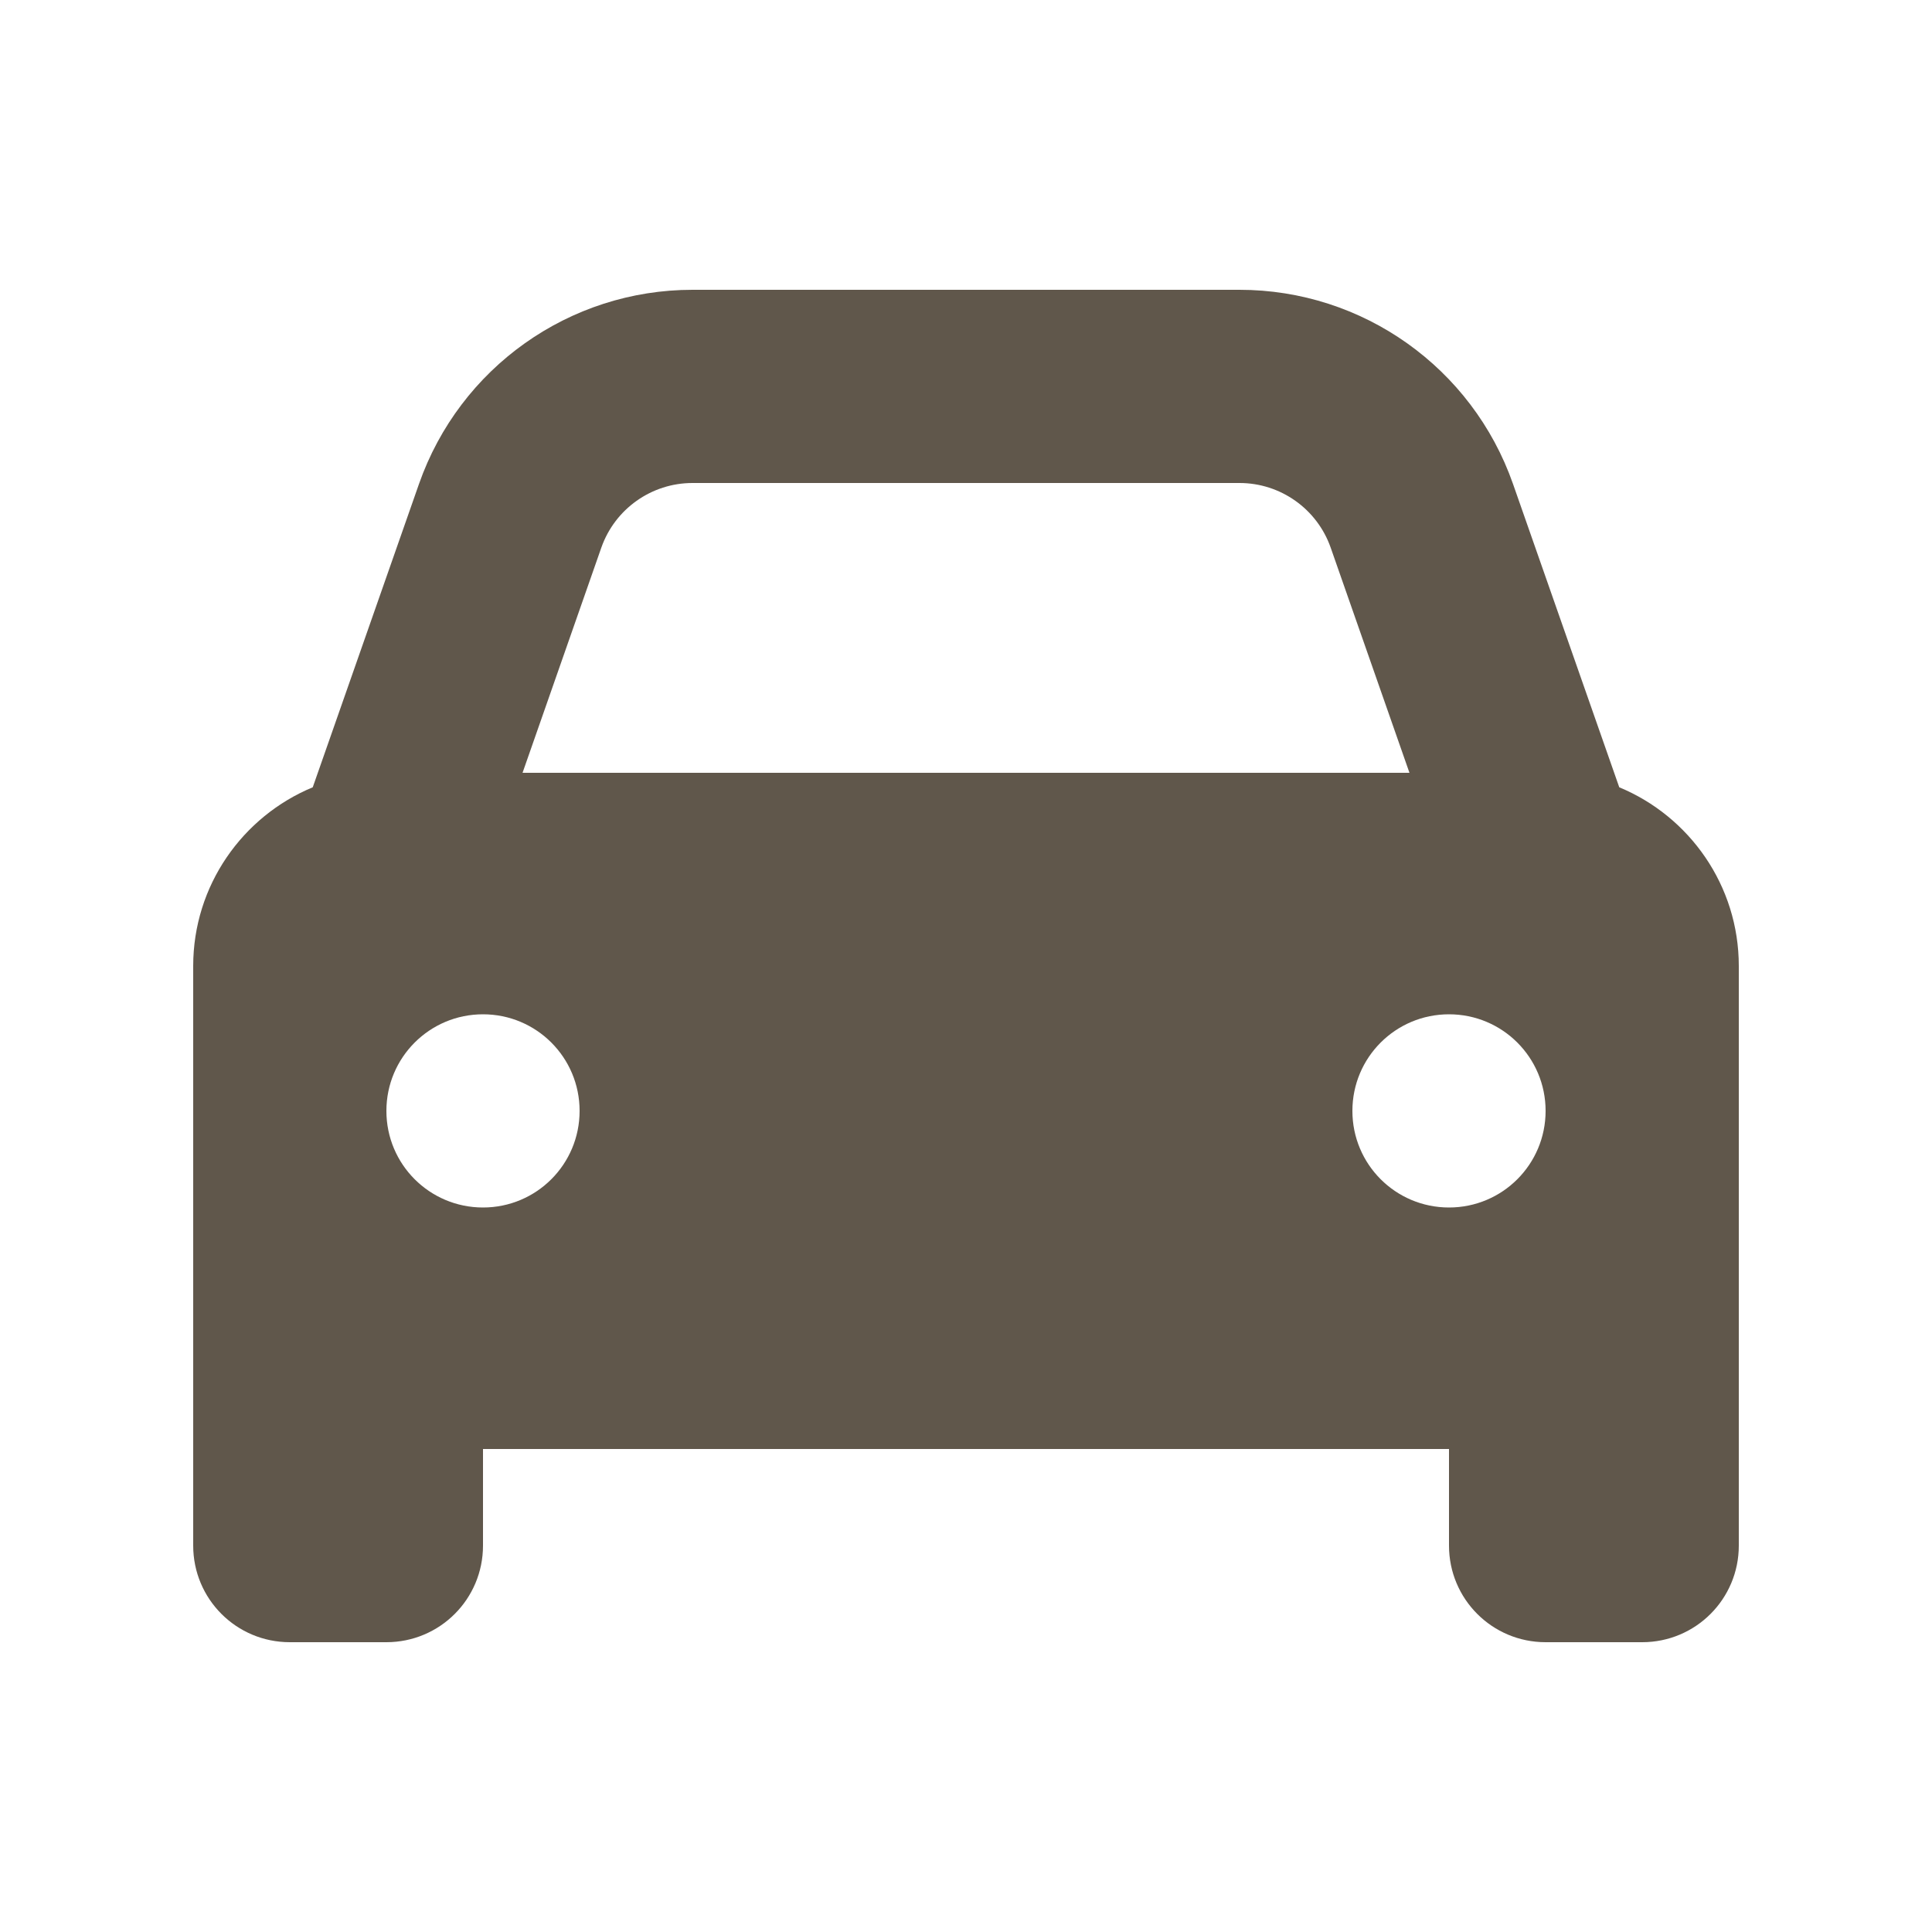 <svg xmlns="http://www.w3.org/2000/svg" viewBox="0 0 640 640"><!--!Font Awesome Free 7.0.1 by @fontawesome - https://fontawesome.com License - https://fontawesome.com/license/free Copyright 2025 Fonticons, Inc.--><path fill="#60574b" d="M199.2 181.4L173.1 256L466.9 256L440.8 181.4C436.3 168.6 424.2 160 410.6 160L229.4 160C215.8 160 203.7 168.6 199.2 181.4zM103.6 260.8L138.8 160.3C152.3 121.8 188.6 96 229.4 96L410.6 96C451.4 96 487.7 121.8 501.2 160.3L536.4 260.8C559.6 270.4 576 293.3 576 320L576 512C576 529.7 561.7 544 544 544L512 544C494.3 544 480 529.7 480 512L480 480L160 480L160 512C160 529.7 145.7 544 128 544L96 544C78.3 544 64 529.7 64 512L64 320C64 293.3 80.4 270.4 103.6 260.8zM192 368C192 350.3 177.7 336 160 336C142.3 336 128 350.3 128 368C128 385.7 142.3 400 160 400C177.7 400 192 385.7 192 368zM480 400C497.7 400 512 385.7 512 368C512 350.3 497.7 336 480 336C462.3 336 448 350.3 448 368C448 385.7 462.3 400 480 400z"/></svg>